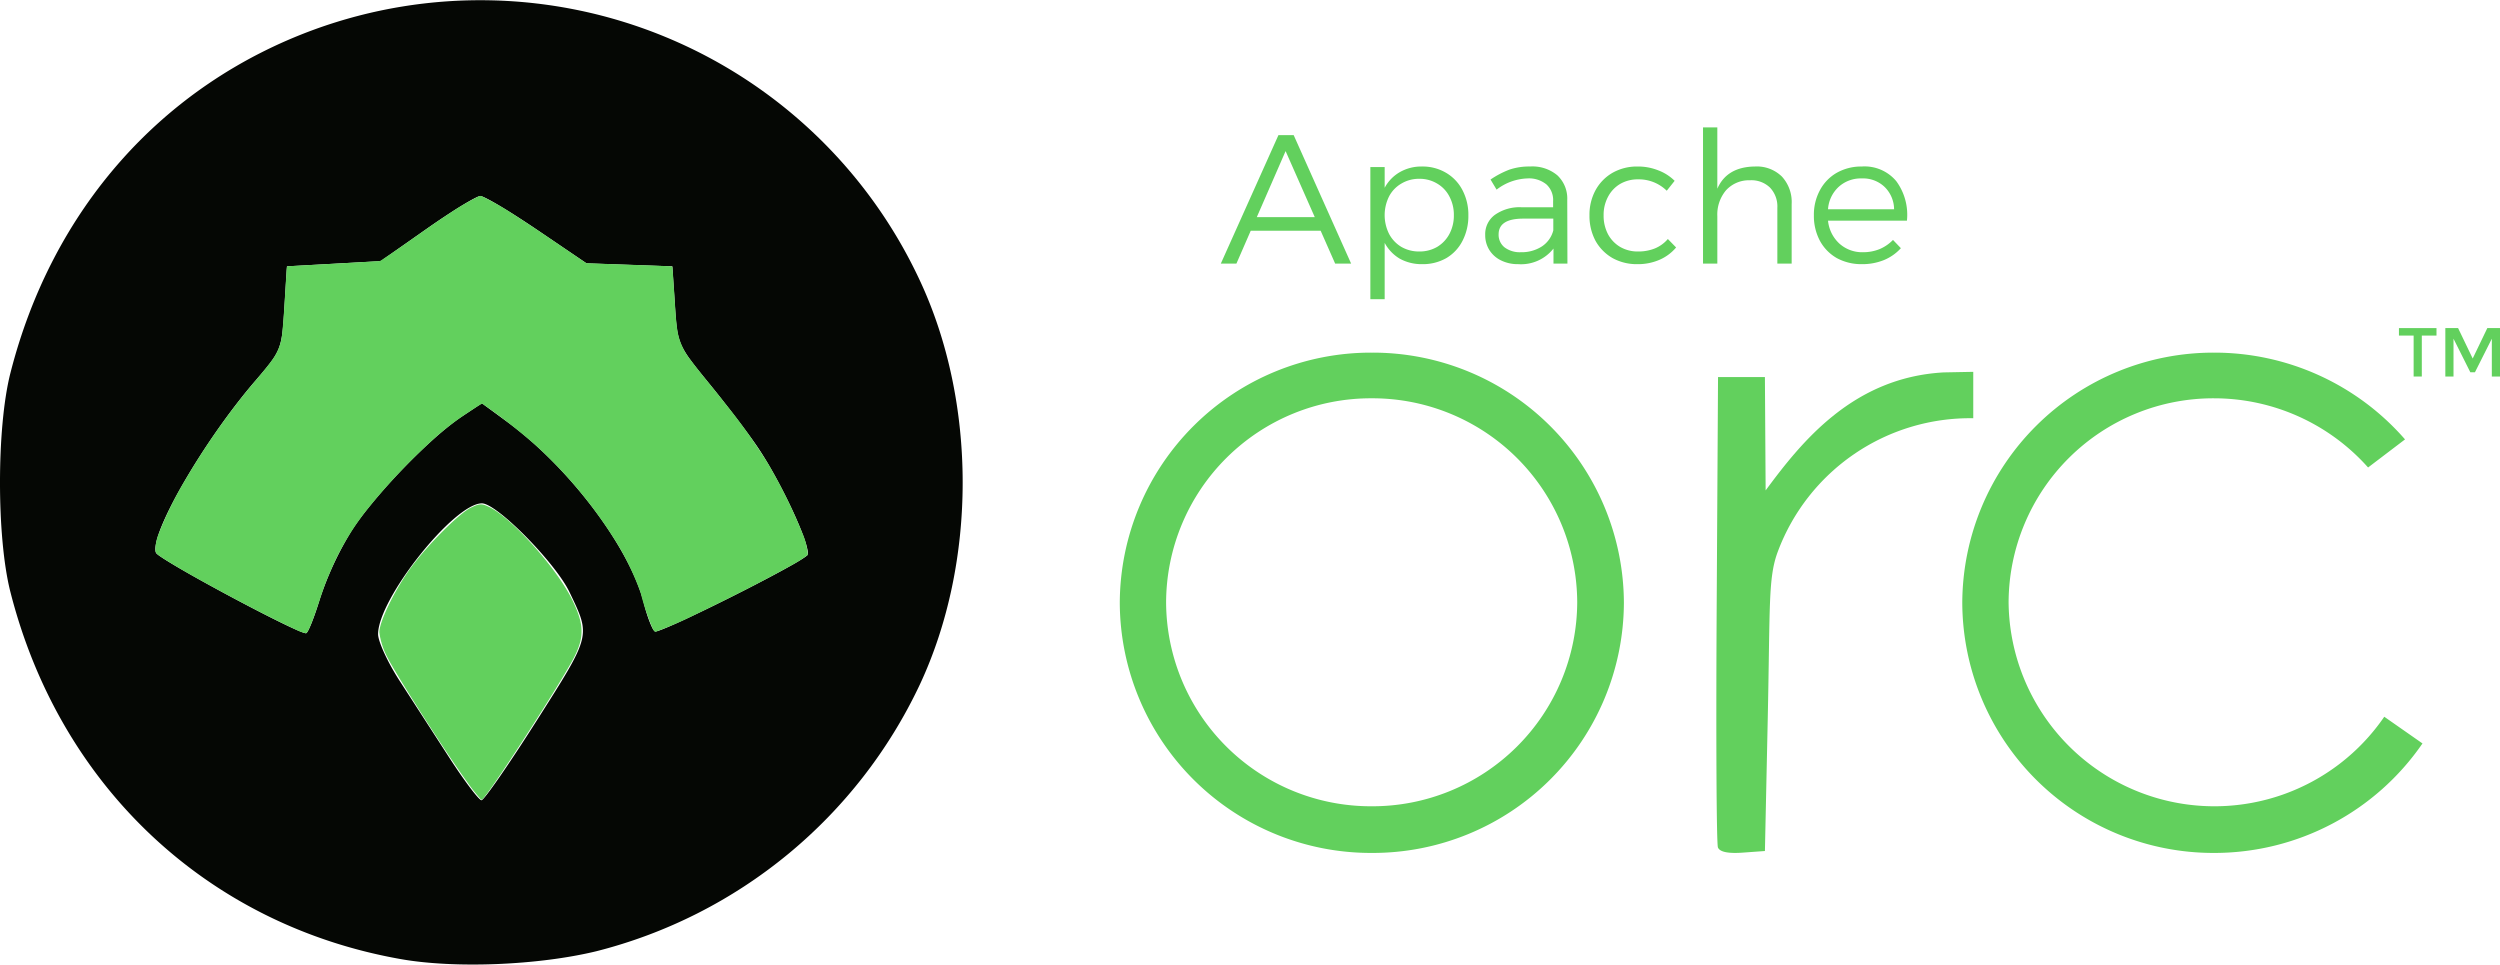 <svg id="svg7490" xmlns="http://www.w3.org/2000/svg" viewBox="0 0 359.98 138.886"><defs><style>.cls-1,.cls-3{fill:#62d05d;}.cls-2{fill:#050704;}.cls-3{stroke:#62d05d;stroke-linecap:round;stroke-linejoin:round;stroke-width:0.2px;}</style></defs><title>apache-orc</title><g id="layer1"><path id="path8099" class="cls-1" d="M197.534,50.777a36.157,36.157,0,0,0-36.294,36.019v0a36.157,36.157,0,0,0,36.294,36.019h0a36.157,36.157,0,0,0,36.294-36.019v-0a36.157,36.157,0,0,0-36.294-36.019h-0Zm-.026,6.574a29.486,29.486,0,0,1,29.599,29.373v0a29.486,29.486,0,0,1-29.598,29.373h-0a29.486,29.486,0,0,1-29.599-29.373v-0a29.486,29.486,0,0,1,29.598-29.373Z"/><g id="g8046"><path id="path8048" class="cls-2" d="M57.715,138.104c-27.862-4.92-49.106-24.9-56.219-52.875-1.995-7.846-1.995-23.654,0-31.5C7.493,30.145,23.337,12.251,45.329,4.225A69.808,69.808,0,0,1,132.448,40.383c8.225,17.575,8.225,40.616,0,58.191a70.699,70.699,0,0,1-46.587,38.399C77.488,139,65.515,139.481,57.715,138.104Zm19.543-34.304c7.905-12.453,7.818-12.114,4.746-18.54C79.99,81.046,71.534,72.479,69.39,72.479c-4.033,0-14.949,13.751-14.949,18.832,0,1.065,1.4,4.097,3.111,6.739s4.91,7.588,7.108,10.991S68.96,115.229,69.33,115.229s3.938-5.143,7.928-11.429ZM46.092,86.135a46.725,46.725,0,0,1,4.567-9.766c3.289-5.089,11.342-13.416,15.876-16.417l2.854-1.889,3.676,2.699c8.964,6.58,17.67,18.163,19.667,26.167.491,1.966,1.196,3.763,1.568,3.993.623.385,20.419-9.51,21.932-10.962.782-.751-3.597-10.314-7.117-15.539-1.321-1.962-4.461-6.086-6.977-9.164-4.539-5.555-4.577-5.64-4.949-11.25l-.375-5.653L90.63,38.136,84.445,37.918l-7.146-4.845c-3.93-2.665-7.59-4.845-8.133-4.845s-3.994,2.109-7.669,4.688L54.816,37.604l-6.75.375-6.75.375-.375,6.035c-.372,5.983-.409,6.074-4.217,10.5C29.289,63.531,21.482,77.05,22.458,79.594c.347.904,20.025,11.469,21.597,11.596.269.023,1.186-2.253,2.037-5.054Z"/><path id="path8056" class="cls-3" d="M67.311,112.491c-2.731-3.715-10.126-15.275-11.451-17.9a10.507,10.507,0,0,1-1.136-3.543c0-1.602,2.402-6.442,4.728-9.525,2.472-3.278,6.812-7.583,8.406-8.339,1.238-.587,1.486-.595,2.547-.084,3.181,1.533,9.579,8.662,11.833,13.184,1.763,3.538,1.839,5.375.342,8.308-1.911,3.745-12.738,20.456-13.254,20.456a25.669,25.669,0,0,1-2.015-2.557Z"/><g id="text8060"><path id="path8158" class="cls-1" d="M192.252,37.956l-2.088-4.731h-10.069l-2.061,4.731h-2.246l8.298-18.5H186.279L194.551,37.956ZM180.967,31.27h8.351l-4.202-9.514Z"/><path id="path8160" class="cls-1" d="M204.746,23.976a6.627,6.627,0,0,1,3.462.899,6.167,6.167,0,0,1,2.379,2.511,7.632,7.632,0,0,1,.846,3.647,7.731,7.731,0,0,1-.846,3.647,6.083,6.083,0,0,1-2.326,2.484,6.784,6.784,0,0,1-3.462.872,6.486,6.486,0,0,1-3.251-.793,5.851,5.851,0,0,1-2.167-2.273v8.113h-2.061V24.055h2.061v2.986a5.662,5.662,0,0,1,2.167-2.246A6.215,6.215,0,0,1,204.746,23.976Zm-.37,12.236a5.006,5.006,0,0,0,2.564-.661,4.777,4.777,0,0,0,1.771-1.876A5.638,5.638,0,0,0,209.344,30.979a5.582,5.582,0,0,0-.634-2.669,4.553,4.553,0,0,0-1.771-1.876,4.856,4.856,0,0,0-2.564-.687,4.906,4.906,0,0,0-2.59.687,4.593,4.593,0,0,0-1.771,1.85,6.045,6.045,0,0,0,0,5.391,4.777,4.777,0,0,0,1.771,1.876A5.057,5.057,0,0,0,204.376,36.212Z"/><path id="path8162" class="cls-1" d="M223.689,37.956V35.789a5.934,5.934,0,0,1-5.101,2.246,5.374,5.374,0,0,1-2.484-.555,4.072,4.072,0,0,1-1.665-1.506,4.023,4.023,0,0,1-.581-2.141,3.439,3.439,0,0,1,1.374-2.881,6.158,6.158,0,0,1,3.832-1.11h4.572v-.872a3.049,3.049,0,0,0-.951-2.405,3.971,3.971,0,0,0-2.775-.872,7.662,7.662,0,0,0-4.413,1.612l-.872-1.454a13.177,13.177,0,0,1,2.722-1.427,8.861,8.861,0,0,1,2.96-.449,5.599,5.599,0,0,1,3.938,1.269,4.579,4.579,0,0,1,1.427,3.515L225.697,37.956Zm-4.704-1.639a5.35,5.35,0,0,0,3.013-.819,3.928,3.928,0,0,0,1.665-2.326V31.481h-4.334q-3.541,0-3.541,2.273a2.306,2.306,0,0,0,.872,1.876,3.654,3.654,0,0,0,2.326.687Z"/><path id="path8164" class="cls-1" d="M239.999,27.464A5.736,5.736,0,0,0,235.85,25.826a5.006,5.006,0,0,0-2.564.661,4.649,4.649,0,0,0-1.744,1.85,5.484,5.484,0,0,0-.634,2.669,5.696,5.696,0,0,0,.634,2.722,4.694,4.694,0,0,0,1.744,1.824,5.006,5.006,0,0,0,2.564.661,6.367,6.367,0,0,0,2.458-.449,4.933,4.933,0,0,0,1.85-1.348l1.189,1.216a6.485,6.485,0,0,1-2.379,1.771,7.791,7.791,0,0,1-3.198.634,7.184,7.184,0,0,1-3.568-.872,6.526,6.526,0,0,1-2.458-2.484,7.596,7.596,0,0,1-.872-3.673,7.388,7.388,0,0,1,.872-3.621,6.475,6.475,0,0,1,2.458-2.511,7.109,7.109,0,0,1,3.568-.899,7.845,7.845,0,0,1,3.013.555,6.66,6.66,0,0,1,2.352,1.506Z"/><path id="path8166" class="cls-1" d="M252.699,23.976a5.142,5.142,0,0,1,3.885,1.454,5.417,5.417,0,0,1,1.401,3.964V37.956h-2.061V29.922a3.928,3.928,0,0,0-1.057-2.907,3.838,3.838,0,0,0-2.881-1.057,4.469,4.469,0,0,0-3.462,1.454,5.41,5.41,0,0,0-1.242,3.726v6.818H245.22V18.346h2.061v8.827q1.374-3.145,5.418-3.198Z"/><path id="path8168" class="cls-1" d="M268.083,23.976a5.938,5.938,0,0,1,4.968,2.114,8.171,8.171,0,0,1,1.533,5.682h-11.364a5.17,5.17,0,0,0,1.639,3.304,4.896,4.896,0,0,0,3.409,1.242,6.278,6.278,0,0,0,2.379-.449,5.881,5.881,0,0,0,1.929-1.321l1.136,1.189a6.803,6.803,0,0,1-2.458,1.718,8.26,8.26,0,0,1-3.145.581,7.388,7.388,0,0,1-3.621-.872,6.339,6.339,0,0,1-2.431-2.484,7.596,7.596,0,0,1-.872-3.673,7.388,7.388,0,0,1,.872-3.621,6.293,6.293,0,0,1,2.431-2.511,7.161,7.161,0,0,1,3.594-.899Zm4.651,6.158A4.55,4.55,0,0,0,271.36,26.909a4.484,4.484,0,0,0-3.277-1.216,4.729,4.729,0,0,0-3.33,1.216,4.83,4.83,0,0,0-1.533,3.224Z"/></g><path id="path2429" class="cls-1" d="M68.835,28.318a34.879,34.879,0,0,0-3.976,2.314c-3.39,2.202-6.625,4.639-9.997,6.866-.277.187-.645.076-.96.139-4.186.256-8.375.464-12.562.708a7.721,7.721,0,0,0-.108,1.149c-.2,2.845-.308,5.701-.602,8.536a7.503,7.503,0,0,1-1.321,3.635c-1.376,1.923-3.02,3.634-4.469,5.5a103.396,103.396,0,0,0-8.086,11.801,50.835,50.835,0,0,0-3.913,7.912,6.246,6.246,0,0,0-.462,2.442c.088.523.654.732,1.026,1.024,2.916,1.855,5.964,3.491,8.999,5.142,3.37,1.797,6.753,3.577,10.216,5.189A6.407,6.407,0,0,0,44,91.18c.316-.066.39-.459.539-.699,1.105-2.517,1.727-5.216,2.84-7.729a38.832,38.832,0,0,1,4.993-8.752,86.579,86.579,0,0,1,9.218-9.989A40.49,40.49,0,0,1,67.205,59.532c.732-.479,1.449-.985,2.21-1.415a84.474,84.474,0,0,1,7.596,5.898,65.519,65.519,0,0,1,11.224,13.265,38.561,38.561,0,0,1,4.02,8.108,33.568,33.568,0,0,0,1.758,5.198c.121.176.283.501.536.331a57.043,57.043,0,0,0,5.521-2.396c4.655-2.238,9.274-4.554,13.791-7.06a17.956,17.956,0,0,0,2.457-1.556,9.293,9.293,0,0,0-.828-3.245,74.725,74.725,0,0,0-4.909-9.929,83.078,83.078,0,0,0-6.176-8.652c-1.625-2.111-3.374-4.124-4.968-6.259a9.097,9.097,0,0,1-1.875-4.09c-.313-2.043-.355-4.121-.518-6.181-.075-1.051-.128-2.105-.232-3.153a3.772,3.772,0,0,0-.843-.078c-3.845-.158-7.693-.262-11.538-.424-3.598-2.423-7.155-4.909-10.813-7.24a38.325,38.325,0,0,0-4.119-2.336.598.598,0,0,0-.666.001Z"/></g><path id="path8097" class="cls-1" d="M247.368,122.022c-.207-.539-.288-16-.181-34.356l.196-33.375h6.75l.104,16.325c5.191-7.031,12.608-16.279,25.658-16.993l4.238-.082v6.682a29.552,29.552,0,0,0-28.15,19.227c-1.403,3.769-1.092,7.715-1.448,24.34l-.401,18.75-3.194.231c-2.116.153-3.321-.1-3.571-.75Z"/><path id="path8099-3" class="cls-1" d="M318.847,50.777a36.157,36.157,0,0,0-36.294,36.019v0a36.157,36.157,0,0,0,36.294,36.019h0a36.372,36.372,0,0,0,29.971-15.765l-5.502-3.845A29.64,29.64,0,0,1,289.222,86.725v-0a29.486,29.486,0,0,1,29.598-29.373h0a29.697,29.697,0,0,1,22.165,9.962l5.319-4.044A36.412,36.412,0,0,0,318.847,50.777Z"/><g id="text8137"><path id="path8171" class="cls-1" d="M348.721,48.32v5.896h-1.177V48.32h-2.115V47.243h5.407v1.077Z"/><path id="path8173" class="cls-1" d="M353.286,54.216h-1.177V47.243h1.836l2.105,4.38,2.105-4.38h1.826v6.974h-1.177V48.769l-2.434,4.839H355.71l-2.424-4.839Z"/></g></g></svg>